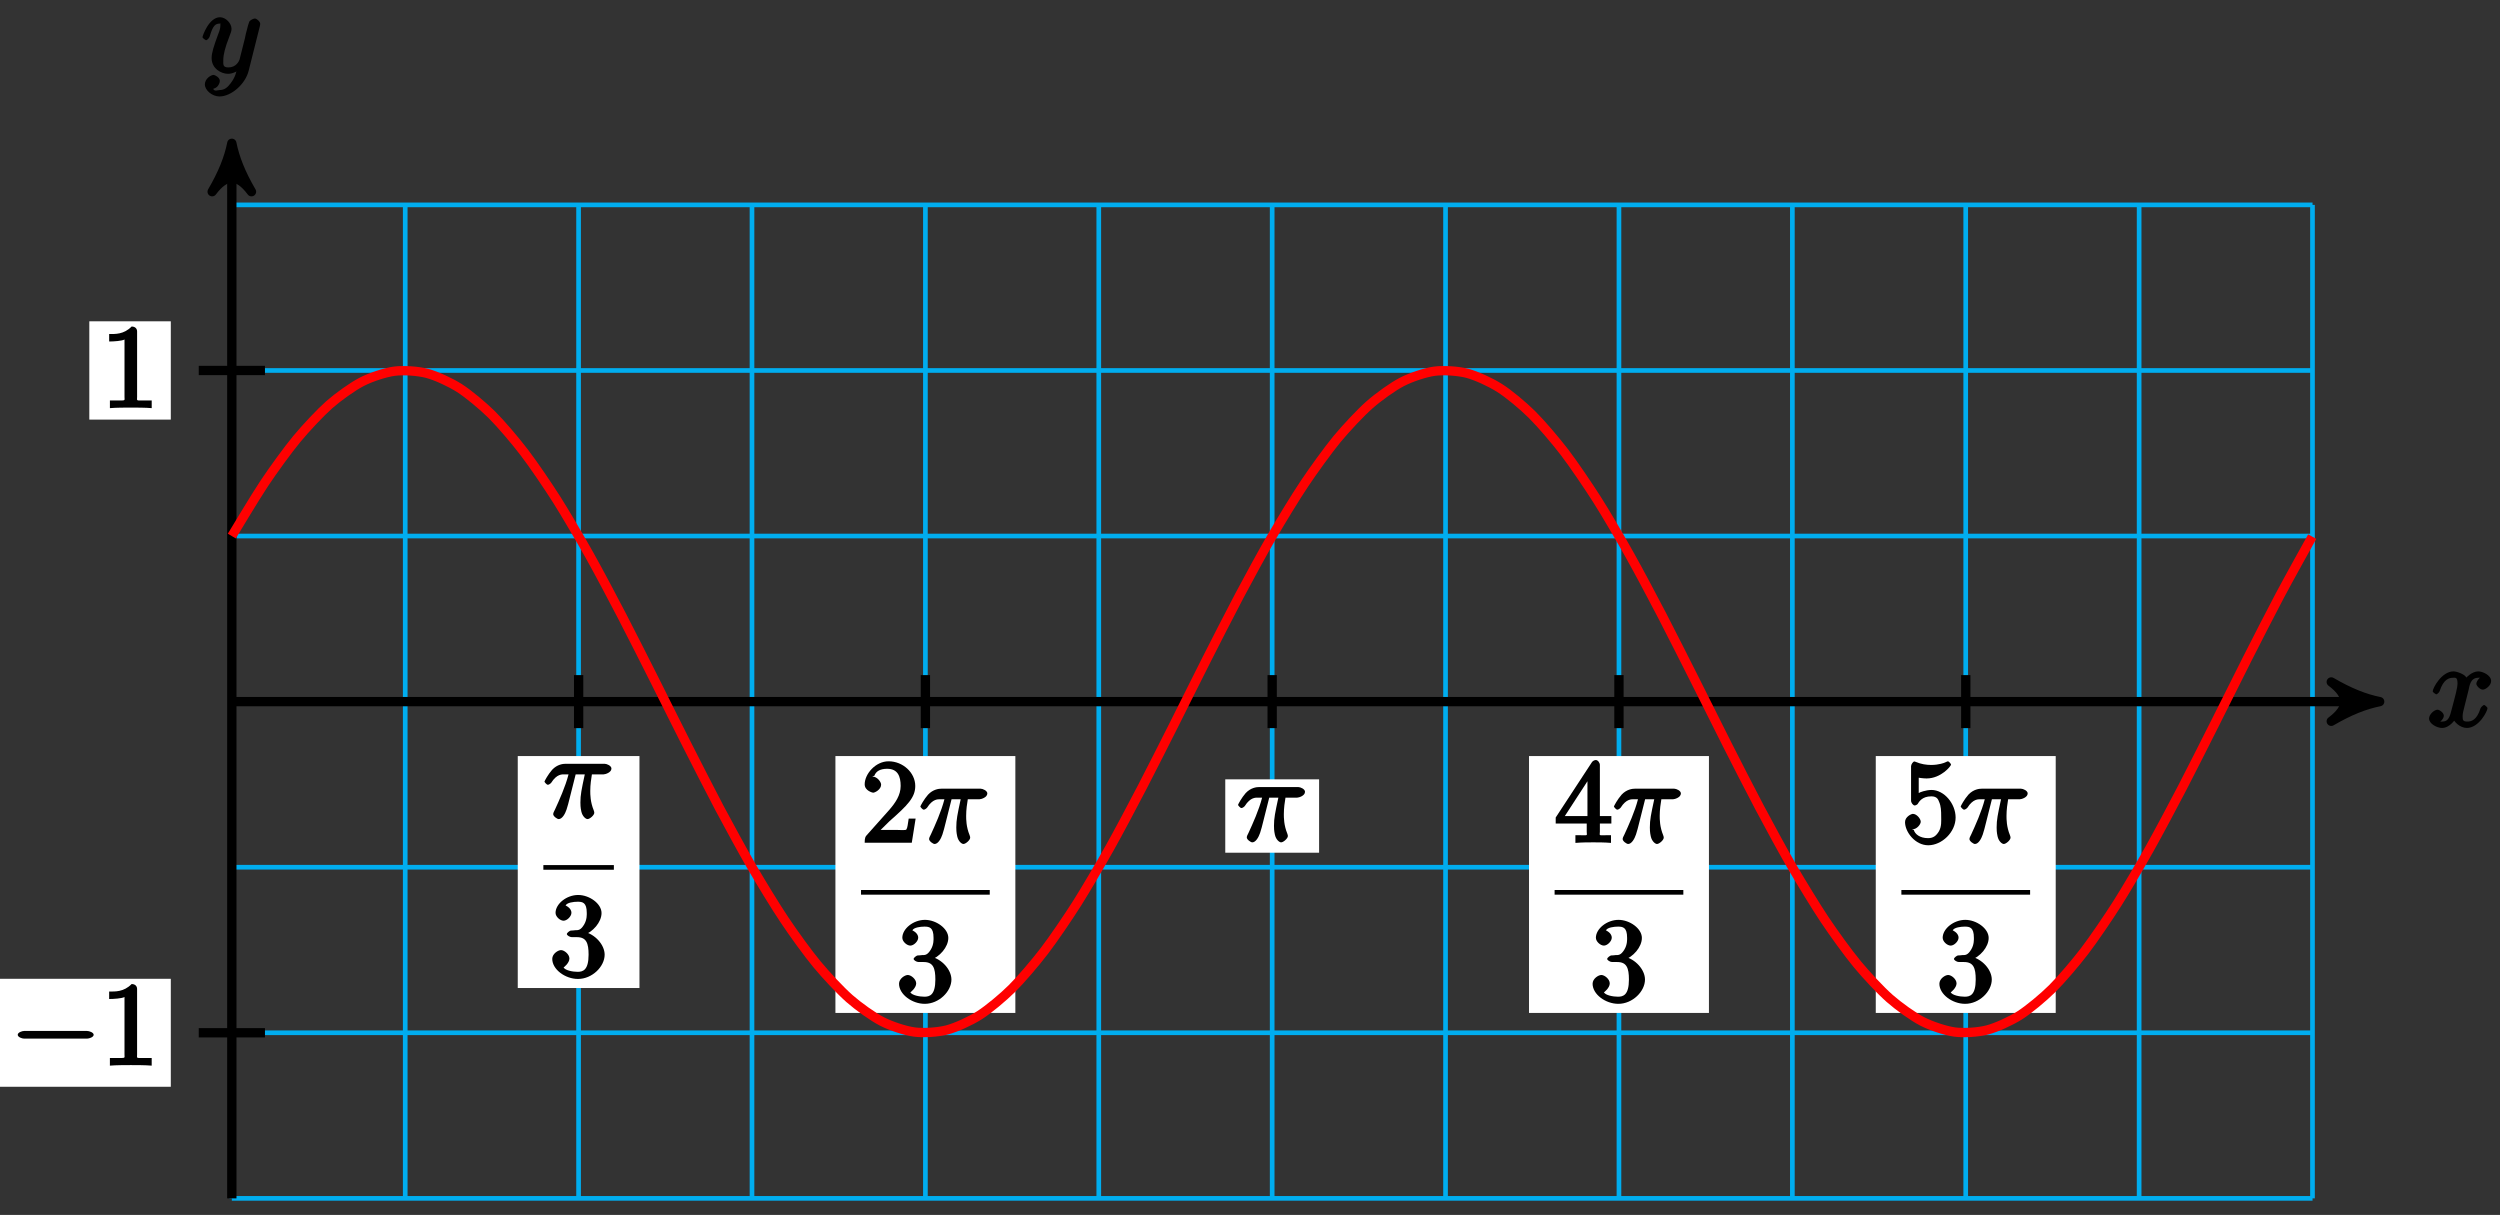 <?xml version="1.0" encoding="UTF-8"?>
<svg xmlns="http://www.w3.org/2000/svg" xmlns:xlink="http://www.w3.org/1999/xlink" width="214pt" height="104pt" viewBox="0 0 214 104" version="1.1">
<rect x="0" y="0" width="214" height="104" fill="#333333" stroke="none"/>
<defs>
<g>
<symbol overflow="visible" id="glyph0-0">
<path style="stroke:none;" d=""/>
</symbol>
<symbol overflow="visible" id="glyph0-1">
<path style="stroke:none;" d="M 3.5 -3.172 C 3.562 -3.422 3.625 -4.188 4.312 -4.188 C 4.359 -4.188 4.469 -4.234 4.688 -4.109 L 4.812 -4.391 C 4.531 -4.344 4.156 -3.922 4.156 -3.672 C 4.156 -3.516 4.453 -3.172 4.719 -3.172 C 4.938 -3.172 5.422 -3.516 5.422 -3.906 C 5.422 -4.422 4.672 -4.734 4.328 -4.734 C 3.75 -4.734 3.266 -4.156 3.297 -4.203 C 3.203 -4.469 2.5 -4.734 2.203 -4.734 C 1.172 -4.734 0.422 -3.281 0.422 -3.031 C 0.422 -2.938 0.703 -2.766 0.719 -2.766 C 0.797 -2.766 1 -2.953 1.016 -3.047 C 1.359 -4.094 1.844 -4.188 2.188 -4.188 C 2.375 -4.188 2.547 -4.25 2.547 -3.672 C 2.547 -3.375 2.375 -2.703 2 -1.312 C 1.844 -0.688 1.672 -0.438 1.234 -0.438 C 1.172 -0.438 1.062 -0.391 0.859 -0.516 L 0.734 -0.234 C 0.984 -0.297 1.375 -0.656 1.375 -0.938 C 1.375 -1.203 0.984 -1.453 0.844 -1.453 C 0.531 -1.453 0.109 -1.031 0.109 -0.703 C 0.109 -0.25 0.781 0.109 1.219 0.109 C 1.891 0.109 2.359 -0.641 2.391 -0.703 L 2.094 -0.812 C 2.219 -0.438 2.75 0.109 3.344 0.109 C 4.375 0.109 5.109 -1.328 5.109 -1.578 C 5.109 -1.688 4.859 -1.859 4.828 -1.859 C 4.734 -1.859 4.531 -1.641 4.516 -1.578 C 4.188 -0.516 3.688 -0.438 3.375 -0.438 C 2.984 -0.438 2.984 -0.594 2.984 -0.922 C 2.984 -1.141 3.047 -1.359 3.156 -1.797 Z M 3.5 -3.172 "/>
</symbol>
<symbol overflow="visible" id="glyph0-2">
<path style="stroke:none;" d="M 5.016 -3.953 C 5.047 -4.094 5.047 -4.109 5.047 -4.188 C 5.047 -4.359 4.75 -4.625 4.594 -4.625 C 4.5 -4.625 4.203 -4.516 4.109 -4.344 C 4.047 -4.203 3.969 -3.891 3.922 -3.703 C 3.859 -3.453 3.781 -3.188 3.734 -2.906 L 3.281 -1.109 C 3.234 -0.969 2.984 -0.438 2.328 -0.438 C 1.828 -0.438 1.891 -0.703 1.891 -1.078 C 1.891 -1.531 2.047 -2.156 2.391 -3.031 C 2.547 -3.438 2.594 -3.547 2.594 -3.75 C 2.594 -4.203 2.109 -4.734 1.609 -4.734 C 0.656 -4.734 0.109 -3.125 0.109 -3.031 C 0.109 -2.938 0.391 -2.766 0.406 -2.766 C 0.516 -2.766 0.688 -2.953 0.734 -3.109 C 1 -4.047 1.234 -4.188 1.578 -4.188 C 1.656 -4.188 1.641 -4.344 1.641 -4.031 C 1.641 -3.781 1.547 -3.516 1.469 -3.328 C 1.078 -2.266 0.891 -1.703 0.891 -1.234 C 0.891 -0.344 1.703 0.109 2.297 0.109 C 2.688 0.109 3.141 -0.109 3.422 -0.391 L 3.125 -0.5 C 2.984 0.016 2.922 0.391 2.516 0.922 C 2.266 1.25 2.016 1.5 1.562 1.5 C 1.422 1.5 1.141 1.641 1.031 1.406 C 0.953 1.406 1.203 1.359 1.344 1.234 C 1.453 1.141 1.594 0.906 1.594 0.719 C 1.594 0.406 1.156 0.203 1.062 0.203 C 0.828 0.203 0.312 0.531 0.312 1.016 C 0.312 1.516 0.938 2.047 1.562 2.047 C 2.578 2.047 3.781 0.984 4.062 -0.156 Z M 5.016 -3.953 "/>
</symbol>
<symbol overflow="visible" id="glyph0-3">
<path style="stroke:none;" d="M 2.641 -3.719 L 3.547 -3.719 C 3.266 -2.406 3.172 -1.969 3.172 -1.312 C 3.172 -1.156 3.172 -0.891 3.25 -0.547 C 3.344 -0.109 3.641 0.109 3.781 0.109 C 3.984 0.109 4.359 -0.234 4.359 -0.422 C 4.359 -0.484 4.359 -0.516 4.312 -0.641 C 4.016 -1.359 4.016 -2.016 4.016 -2.297 C 4.016 -2.828 4.094 -3.359 4.156 -3.719 L 5.156 -3.719 C 5.297 -3.719 5.828 -3.875 5.828 -4.219 C 5.828 -4.453 5.438 -4.625 5.25 -4.625 L 1.906 -4.625 C 1.688 -4.625 1.188 -4.578 0.75 -4.109 C 0.406 -3.719 0.094 -3.141 0.094 -3.094 C 0.094 -3.078 0.266 -2.828 0.391 -2.828 C 0.469 -2.828 0.609 -2.922 0.672 -3 C 1.156 -3.766 1.609 -3.719 1.812 -3.719 L 2.156 -3.719 C 1.891 -2.672 1.344 -1.469 1 -0.719 C 0.891 -0.531 0.844 -0.391 0.844 -0.312 C 0.844 -0.125 1.188 0.109 1.312 0.109 C 1.609 0.109 1.859 -0.328 1.984 -0.703 C 2.125 -1.156 2.125 -1.172 2.25 -1.672 L 2.766 -3.719 Z M 2.641 -3.719 "/>
</symbol>
<symbol overflow="visible" id="glyph1-0">
<path style="stroke:none;" d=""/>
</symbol>
<symbol overflow="visible" id="glyph1-1">
<path style="stroke:none;" d="M 6.562 -2.297 C 6.734 -2.297 7.125 -2.422 7.125 -2.625 C 7.125 -2.828 6.734 -2.953 6.562 -2.953 L 1.172 -2.953 C 1 -2.953 0.625 -2.828 0.625 -2.625 C 0.625 -2.422 1 -2.297 1.172 -2.297 Z M 6.562 -2.297 "/>
</symbol>
<symbol overflow="visible" id="glyph2-0">
<path style="stroke:none;" d=""/>
</symbol>
<symbol overflow="visible" id="glyph2-1">
<path style="stroke:none;" d="M 3.094 -6.547 C 3.094 -6.781 2.938 -6.969 2.625 -6.969 C 1.953 -6.281 1.203 -6.328 0.703 -6.328 L 0.703 -5.688 C 1.094 -5.688 1.797 -5.734 2.016 -5.859 L 2.016 -0.953 C 2.016 -0.594 2.156 -0.641 1.266 -0.641 L 0.766 -0.641 L 0.766 0.016 C 1.297 -0.031 2.156 -0.031 2.562 -0.031 C 2.953 -0.031 3.828 -0.031 4.344 0.016 L 4.344 -0.641 L 3.859 -0.641 C 2.953 -0.641 3.094 -0.578 3.094 -0.953 Z M 3.094 -6.547 "/>
</symbol>
<symbol overflow="visible" id="glyph2-2">
<path style="stroke:none;" d="M 2.891 -3.516 C 3.703 -3.781 4.453 -4.641 4.453 -5.422 C 4.453 -6.234 3.406 -6.969 2.453 -6.969 C 1.453 -6.969 0.516 -6.203 0.516 -5.438 C 0.516 -5.109 0.906 -4.766 1.203 -4.766 C 1.5 -4.766 1.875 -5.141 1.875 -5.438 C 1.875 -5.938 1.234 -6.094 1.391 -6.094 C 1.516 -6.312 2.047 -6.391 2.406 -6.391 C 2.828 -6.391 3.188 -6.328 3.188 -5.438 C 3.188 -5.312 3.219 -4.859 2.953 -4.422 C 2.656 -3.938 2.453 -3.953 2.203 -3.953 C 2.125 -3.938 1.891 -3.922 1.812 -3.922 C 1.734 -3.906 1.484 -3.734 1.484 -3.625 C 1.484 -3.516 1.734 -3.359 1.906 -3.359 L 2.344 -3.359 C 3.156 -3.359 3.344 -2.844 3.344 -1.859 C 3.344 -0.516 2.844 -0.391 2.406 -0.391 C 1.969 -0.391 1.344 -0.516 1.203 -0.766 C 1.219 -0.766 1.703 -1.141 1.703 -1.531 C 1.703 -1.891 1.266 -2.25 0.984 -2.25 C 0.734 -2.25 0.234 -1.938 0.234 -1.5 C 0.234 -0.594 1.344 0.219 2.438 0.219 C 3.656 0.219 4.719 -0.844 4.719 -1.859 C 4.719 -2.688 3.922 -3.625 2.891 -3.844 Z M 2.891 -3.516 "/>
</symbol>
<symbol overflow="visible" id="glyph2-3">
<path style="stroke:none;" d="M 1.391 -0.812 L 2.438 -1.844 C 4 -3.219 4.641 -3.875 4.641 -4.859 C 4.641 -6 3.578 -6.969 2.359 -6.969 C 1.234 -6.969 0.312 -5.875 0.312 -5 C 0.312 -4.438 1 -4.281 1.031 -4.281 C 1.203 -4.281 1.719 -4.562 1.719 -4.969 C 1.719 -5.219 1.359 -5.656 1.016 -5.656 C 0.938 -5.656 0.922 -5.656 1.141 -5.734 C 1.281 -6.125 1.656 -6.328 2.234 -6.328 C 3.141 -6.328 3.391 -5.688 3.391 -4.859 C 3.391 -4.062 2.938 -3.406 2.391 -2.781 L 0.484 -0.641 C 0.375 -0.531 0.312 -0.406 0.312 0 L 4.344 0 L 4.672 -2.062 L 4.078 -2.062 C 4 -1.594 3.984 -1.281 3.875 -1.125 C 3.812 -1.047 3.281 -1.094 3.062 -1.094 L 1.266 -1.094 Z M 1.391 -0.812 "/>
</symbol>
<symbol overflow="visible" id="glyph2-4">
<path style="stroke:none;" d="M 2.75 -1.797 L 2.75 -0.938 C 2.75 -0.578 2.906 -0.641 2.172 -0.641 L 1.781 -0.641 L 1.781 0.016 C 2.375 -0.031 2.891 -0.031 3.312 -0.031 C 3.734 -0.031 4.25 -0.031 4.828 0.016 L 4.828 -0.641 L 4.453 -0.641 C 3.719 -0.641 3.875 -0.578 3.875 -0.938 L 3.875 -1.641 L 4.859 -1.641 L 4.859 -2.281 L 3.875 -2.281 L 3.875 -6.656 C 3.875 -6.844 3.703 -7.078 3.531 -7.078 C 3.453 -7.078 3.297 -7.031 3.203 -6.906 L 0.094 -2.156 L 0.094 -1.641 L 2.75 -1.641 Z M 2.984 -2.281 L 0.875 -2.281 L 3.109 -5.719 L 2.812 -5.828 L 2.812 -2.281 Z M 2.984 -2.281 "/>
</symbol>
<symbol overflow="visible" id="glyph2-5">
<path style="stroke:none;" d="M 4.641 -2.156 C 4.641 -3.344 3.656 -4.516 2.578 -4.516 C 2.109 -4.516 1.547 -4.312 1.484 -4.25 L 1.484 -5.562 C 1.516 -5.562 1.844 -5.5 2.156 -5.5 C 3.391 -5.5 4.25 -6.562 4.25 -6.688 C 4.25 -6.75 4.062 -6.969 3.984 -6.969 C 3.984 -6.969 3.828 -6.922 3.75 -6.875 C 3.703 -6.844 3.219 -6.656 2.547 -6.656 C 2.156 -6.656 1.688 -6.719 1.219 -6.922 C 1.141 -6.953 1.125 -6.953 1.109 -6.953 C 1 -6.953 0.828 -6.703 0.828 -6.547 L 0.828 -3.594 C 0.828 -3.422 1 -3.188 1.141 -3.188 C 1.219 -3.188 1.359 -3.266 1.391 -3.312 C 1.5 -3.484 1.75 -3.969 2.562 -3.969 C 3.078 -3.969 3.156 -3.672 3.234 -3.484 C 3.391 -3.125 3.406 -2.734 3.406 -2.234 C 3.406 -1.891 3.453 -1.406 3.219 -0.984 C 2.984 -0.594 2.734 -0.391 2.281 -0.391 C 1.562 -0.391 1.156 -0.75 1.062 -1.094 C 0.844 -1.172 0.875 -1.156 0.984 -1.156 C 1.312 -1.156 1.656 -1.562 1.656 -1.797 C 1.656 -2.047 1.312 -2.469 0.984 -2.469 C 0.844 -2.469 0.312 -2.219 0.312 -1.766 C 0.312 -0.906 1.188 0.219 2.297 0.219 C 3.453 0.219 4.641 -0.891 4.641 -2.156 Z M 4.641 -2.156 "/>
</symbol>
</g>
</defs>
<g id="surface1">
<path style="fill:none;stroke-width:0.399;stroke-linecap:butt;stroke-linejoin:miter;stroke:rgb(0%,67.839%,93.729%);stroke-opacity:1;stroke-miterlimit:10;" d="M -0.001 -42.521 L 178.108 -42.521 M -0.001 -28.346 L 178.108 -28.346 M -0.001 -14.175 L 178.108 -14.175 M -0.001 0 L 178.108 0 M -0.001 14.175 L 178.108 14.175 M -0.001 28.346 L 178.108 28.346 M -0.001 42.521 L 178.108 42.521 M -0.001 -42.521 L -0.001 42.521 M 14.842 -42.521 L 14.842 42.521 M 29.682 -42.521 L 29.682 42.521 M 44.526 -42.521 L 44.526 42.521 M 59.37 -42.521 L 59.37 42.521 M 74.21 -42.521 L 74.21 42.521 M 89.053 -42.521 L 89.053 42.521 M 103.893 -42.521 L 103.893 42.521 M 118.737 -42.521 L 118.737 42.521 M 133.581 -42.521 L 133.581 42.521 M 148.421 -42.521 L 148.421 42.521 M 163.264 -42.521 L 163.264 42.521 M 178.104 -42.521 L 178.104 42.521 " transform="matrix(1,0,0,-1,19.845,60.059)"/>
<path style="fill:none;stroke-width:0.797;stroke-linecap:butt;stroke-linejoin:miter;stroke:rgb(0%,0%,0%);stroke-opacity:1;stroke-miterlimit:10;" d="M -0.001 0 L 182.819 0 " transform="matrix(1,0,0,-1,19.845,60.059)"/>
<path style="fill-rule:nonzero;fill:rgb(0%,0%,0%);fill-opacity:1;stroke-width:0.797;stroke-linecap:butt;stroke-linejoin:round;stroke:rgb(0%,0%,0%);stroke-opacity:1;stroke-miterlimit:10;" d="M 1.035 0 C -0.258 0.258 -1.555 0.778 -3.11 1.684 C -1.555 0.52 -1.555 -0.519 -3.11 -1.683 C -1.555 -0.777 -0.258 -0.258 1.035 0 Z M 1.035 0 " transform="matrix(1,0,0,-1,202.665,60.059)"/>
<g style="fill:rgb(0%,0%,0%);fill-opacity:1;">
  <use xlink:href="#glyph0-1" x="207.818" y="62.204"/>
</g>
<path style="fill:none;stroke-width:0.797;stroke-linecap:butt;stroke-linejoin:miter;stroke:rgb(0%,0%,0%);stroke-opacity:1;stroke-miterlimit:10;" d="M -0.001 -42.521 L -0.001 46.755 " transform="matrix(1,0,0,-1,19.845,60.059)"/>
<path style="fill-rule:nonzero;fill:rgb(0%,0%,0%);fill-opacity:1;stroke-width:0.797;stroke-linecap:butt;stroke-linejoin:round;stroke:rgb(0%,0%,0%);stroke-opacity:1;stroke-miterlimit:10;" d="M 1.035 0.001 C -0.257 0.259 -1.554 0.779 -3.109 1.685 C -1.554 0.517 -1.554 -0.518 -3.109 -1.682 C -1.554 -0.776 -0.257 -0.26 1.035 0.001 Z M 1.035 0.001 " transform="matrix(0,-1,-1,0,19.845,13.301)"/>
<g style="fill:rgb(0%,0%,0%);fill-opacity:1;">
  <use xlink:href="#glyph0-2" x="17.224" y="6.21"/>
</g>
<path style="fill:none;stroke-width:0.797;stroke-linecap:butt;stroke-linejoin:miter;stroke:rgb(0%,0%,0%);stroke-opacity:1;stroke-miterlimit:10;" d="M 2.835 -28.346 L -2.833 -28.346 " transform="matrix(1,0,0,-1,19.845,60.059)"/>
<path style=" stroke:none;fill-rule:nonzero;fill:rgb(100%,100%,100%);fill-opacity:1;" d="M -0.102 93.027 L 14.621 93.027 L 14.621 83.785 L -0.102 83.785 Z M -0.102 93.027 "/>
<g style="fill:rgb(0%,0%,0%);fill-opacity:1;">
  <use xlink:href="#glyph1-1" x="0.893" y="91.203"/>
</g>
<g style="fill:rgb(0%,0%,0%);fill-opacity:1;">
  <use xlink:href="#glyph2-1" x="8.641" y="91.203"/>
</g>
<path style="fill:none;stroke-width:0.797;stroke-linecap:butt;stroke-linejoin:miter;stroke:rgb(0%,0%,0%);stroke-opacity:1;stroke-miterlimit:10;" d="M 2.835 28.346 L -2.833 28.346 " transform="matrix(1,0,0,-1,19.845,60.059)"/>
<path style=" stroke:none;fill-rule:nonzero;fill:rgb(100%,100%,100%);fill-opacity:1;" d="M 7.645 35.918 L 14.621 35.918 L 14.621 27.504 L 7.645 27.504 Z M 7.645 35.918 "/>
<g style="fill:rgb(0%,0%,0%);fill-opacity:1;">
  <use xlink:href="#glyph2-1" x="8.642" y="34.92"/>
</g>
<path style="fill:none;stroke-width:0.797;stroke-linecap:butt;stroke-linejoin:miter;stroke:rgb(0%,0%,0%);stroke-opacity:1;stroke-miterlimit:10;" d="M 29.686 2.27 L 29.686 -2.269 " transform="matrix(1,0,0,-1,19.845,60.059)"/>
<path style=" stroke:none;fill-rule:nonzero;fill:rgb(100%,100%,100%);fill-opacity:1;" d="M 44.32 84.574 L 54.738 84.574 L 54.738 64.719 L 44.32 64.719 Z M 44.32 84.574 "/>
<g style="fill:rgb(0%,0%,0%);fill-opacity:1;">
  <use xlink:href="#glyph0-3" x="46.511" y="70.005"/>
</g>
<path style="fill:none;stroke-width:0.399;stroke-linecap:butt;stroke-linejoin:miter;stroke:rgb(0%,0%,0%);stroke-opacity:1;stroke-miterlimit:10;" d="M 104.041 -44.57 L 110.076 -44.57 " transform="matrix(1,0,0,-1,-57.529,29.681)"/>
<g style="fill:rgb(0%,0%,0%);fill-opacity:1;">
  <use xlink:href="#glyph2-2" x="47.039" y="83.579"/>
</g>
<path style="fill:none;stroke-width:0.797;stroke-linecap:butt;stroke-linejoin:miter;stroke:rgb(0%,0%,0%);stroke-opacity:1;stroke-miterlimit:10;" d="M 59.37 2.27 L 59.37 -2.269 " transform="matrix(1,0,0,-1,19.845,60.059)"/>
<path style=" stroke:none;fill-rule:nonzero;fill:rgb(100%,100%,100%);fill-opacity:1;" d="M 71.512 86.707 L 86.914 86.707 L 86.914 64.719 L 71.512 64.719 Z M 71.512 86.707 "/>
<g style="fill:rgb(0%,0%,0%);fill-opacity:1;">
  <use xlink:href="#glyph2-3" x="73.705" y="72.136"/>
</g>
<g style="fill:rgb(0%,0%,0%);fill-opacity:1;">
  <use xlink:href="#glyph0-3" x="78.687" y="72.136"/>
</g>
<path style="fill:none;stroke-width:0.399;stroke-linecap:butt;stroke-linejoin:miter;stroke:rgb(0%,0%,0%);stroke-opacity:1;stroke-miterlimit:10;" d="M 104.038 -44.573 L 115.058 -44.573 " transform="matrix(1,0,0,-1,-30.335,31.811)"/>
<g style="fill:rgb(0%,0%,0%);fill-opacity:1;">
  <use xlink:href="#glyph2-2" x="76.723" y="85.709"/>
</g>
<path style="fill:none;stroke-width:0.797;stroke-linecap:butt;stroke-linejoin:miter;stroke:rgb(0%,0%,0%);stroke-opacity:1;stroke-miterlimit:10;" d="M 118.737 2.27 L 118.737 -2.269 " transform="matrix(1,0,0,-1,19.845,60.059)"/>
<path style=" stroke:none;fill-rule:nonzero;fill:rgb(100%,100%,100%);fill-opacity:1;" d="M 130.883 86.707 L 146.285 86.707 L 146.285 64.719 L 130.883 64.719 Z M 130.883 86.707 "/>
<g style="fill:rgb(0%,0%,0%);fill-opacity:1;">
  <use xlink:href="#glyph2-4" x="133.074" y="72.136"/>
</g>
<g style="fill:rgb(0%,0%,0%);fill-opacity:1;">
  <use xlink:href="#glyph0-3" x="138.056" y="72.136"/>
</g>
<path style="fill:none;stroke-width:0.399;stroke-linecap:butt;stroke-linejoin:miter;stroke:rgb(0%,0%,0%);stroke-opacity:1;stroke-miterlimit:10;" d="M 104.04 -44.573 L 115.06 -44.573 " transform="matrix(1,0,0,-1,29.034,31.811)"/>
<g style="fill:rgb(0%,0%,0%);fill-opacity:1;">
  <use xlink:href="#glyph2-2" x="136.092" y="85.709"/>
</g>
<path style="fill:none;stroke-width:0.797;stroke-linecap:butt;stroke-linejoin:miter;stroke:rgb(0%,0%,0%);stroke-opacity:1;stroke-miterlimit:10;" d="M 148.425 2.27 L 148.425 -2.269 " transform="matrix(1,0,0,-1,19.845,60.059)"/>
<path style=" stroke:none;fill-rule:nonzero;fill:rgb(100%,100%,100%);fill-opacity:1;" d="M 160.566 86.707 L 175.969 86.707 L 175.969 64.719 L 160.566 64.719 Z M 160.566 86.707 "/>
<g style="fill:rgb(0%,0%,0%);fill-opacity:1;">
  <use xlink:href="#glyph2-5" x="162.759" y="72.136"/>
</g>
<g style="fill:rgb(0%,0%,0%);fill-opacity:1;">
  <use xlink:href="#glyph0-3" x="167.741" y="72.136"/>
</g>
<path style="fill:none;stroke-width:0.399;stroke-linecap:butt;stroke-linejoin:miter;stroke:rgb(0%,0%,0%);stroke-opacity:1;stroke-miterlimit:10;" d="M 104.039 -44.573 L 115.058 -44.573 " transform="matrix(1,0,0,-1,58.719,31.811)"/>
<g style="fill:rgb(0%,0%,0%);fill-opacity:1;">
  <use xlink:href="#glyph2-2" x="165.777" y="85.709"/>
</g>
<path style="fill:none;stroke-width:0.797;stroke-linecap:butt;stroke-linejoin:miter;stroke:rgb(0%,0%,0%);stroke-opacity:1;stroke-miterlimit:10;" d="M 89.053 2.27 L 89.053 -2.269 " transform="matrix(1,0,0,-1,19.845,60.059)"/>
<path style=" stroke:none;fill-rule:nonzero;fill:rgb(100%,100%,100%);fill-opacity:1;" d="M 104.883 72.992 L 112.914 72.992 L 112.914 66.711 L 104.883 66.711 Z M 104.883 72.992 "/>
<g style="fill:rgb(0%,0%,0%);fill-opacity:1;">
  <use xlink:href="#glyph0-3" x="105.881" y="71.997"/>
</g>
<path style="fill:none;stroke-width:0.797;stroke-linecap:butt;stroke-linejoin:miter;stroke:rgb(100%,0%,0%);stroke-opacity:1;stroke-miterlimit:10;" d="M -0.001 14.171 C -0.001 14.171 2.01 17.534 2.784 18.691 C 3.553 19.843 4.792 21.554 5.565 22.487 C 6.339 23.421 7.577 24.741 8.346 25.421 C 9.12 26.1 10.358 26.983 11.132 27.381 C 11.901 27.776 13.139 28.182 13.913 28.284 C 14.686 28.385 15.925 28.303 16.694 28.104 C 17.468 27.905 18.706 27.335 19.479 26.842 C 20.249 26.35 21.487 25.319 22.26 24.553 C 23.034 23.784 24.272 22.327 25.042 21.315 C 25.815 20.304 27.053 18.48 27.827 17.261 C 28.596 16.046 29.835 13.921 30.608 12.546 C 31.382 11.168 32.62 8.828 33.389 7.347 C 34.163 5.863 35.401 3.395 36.175 1.863 C 36.944 0.332 38.182 -2.168 38.956 -3.687 C 39.729 -5.21 40.968 -7.648 41.737 -9.101 C 42.51 -10.554 43.749 -12.831 44.522 -14.163 C 45.292 -15.491 46.53 -17.526 47.303 -18.678 C 48.073 -19.835 49.311 -21.545 50.085 -22.479 C 50.858 -23.412 52.096 -24.737 52.866 -25.416 C 53.639 -26.096 54.878 -26.979 55.651 -27.377 C 56.421 -27.775 57.659 -28.182 58.432 -28.283 C 59.206 -28.385 60.444 -28.303 61.214 -28.104 C 61.987 -27.904 63.225 -27.338 63.999 -26.846 C 64.768 -26.354 66.007 -25.326 66.78 -24.557 C 67.553 -23.791 68.792 -22.334 69.561 -21.327 C 70.335 -20.315 71.573 -18.491 72.346 -17.272 C 73.116 -16.057 74.354 -13.933 75.128 -12.558 C 75.901 -11.183 77.139 -8.839 77.909 -7.359 C 78.682 -5.878 79.921 -3.41 80.694 -1.879 C 81.464 -0.347 82.702 2.152 83.475 3.676 C 84.249 5.195 85.487 7.633 86.257 9.086 C 87.03 10.539 88.268 12.82 89.042 14.148 C 89.811 15.48 91.05 17.515 91.823 18.667 C 92.596 19.823 93.835 21.534 94.604 22.472 C 95.378 23.405 96.616 24.729 97.389 25.409 C 98.159 26.089 99.397 26.975 100.171 27.374 C 100.944 27.772 102.182 28.182 102.952 28.284 C 103.725 28.385 104.964 28.307 105.737 28.108 C 106.507 27.909 107.745 27.342 108.518 26.85 C 109.292 26.362 110.53 25.331 111.3 24.565 C 112.073 23.8 113.311 22.343 114.085 21.335 C 114.854 20.323 116.093 18.499 116.866 17.284 C 117.639 16.07 118.878 13.945 119.647 12.57 C 120.421 11.195 121.659 8.855 122.432 7.371 C 123.202 5.891 124.44 3.422 125.214 1.891 C 125.987 0.36 127.225 -2.14 127.995 -3.66 C 128.768 -5.183 130.007 -7.62 130.78 -9.073 C 131.55 -10.526 132.788 -12.808 133.561 -14.14 C 134.335 -15.468 135.573 -17.503 136.343 -18.659 C 137.116 -19.815 138.354 -21.526 139.128 -22.463 C 139.897 -23.397 141.135 -24.721 141.909 -25.404 C 142.682 -26.084 143.921 -26.971 144.69 -27.369 C 145.464 -27.768 146.702 -28.178 147.475 -28.283 C 148.245 -28.385 149.483 -28.307 150.257 -28.107 C 151.026 -27.912 152.264 -27.346 153.038 -26.858 C 153.811 -26.365 155.05 -25.338 155.819 -24.573 C 156.593 -23.807 157.831 -22.354 158.604 -21.342 C 159.374 -20.334 160.612 -18.51 161.385 -17.296 C 162.159 -16.081 163.397 -13.956 164.167 -12.581 C 164.94 -11.206 166.178 -8.866 166.952 -7.386 C 167.721 -5.906 168.96 -3.437 169.733 -1.906 C 170.507 -0.375 171.745 2.125 172.514 3.648 C 173.288 5.168 174.526 7.605 175.3 9.062 C 176.069 10.515 178.081 14.124 178.081 14.124 " transform="matrix(1,0,0,-1,19.845,60.059)"/>
</g>
</svg>
